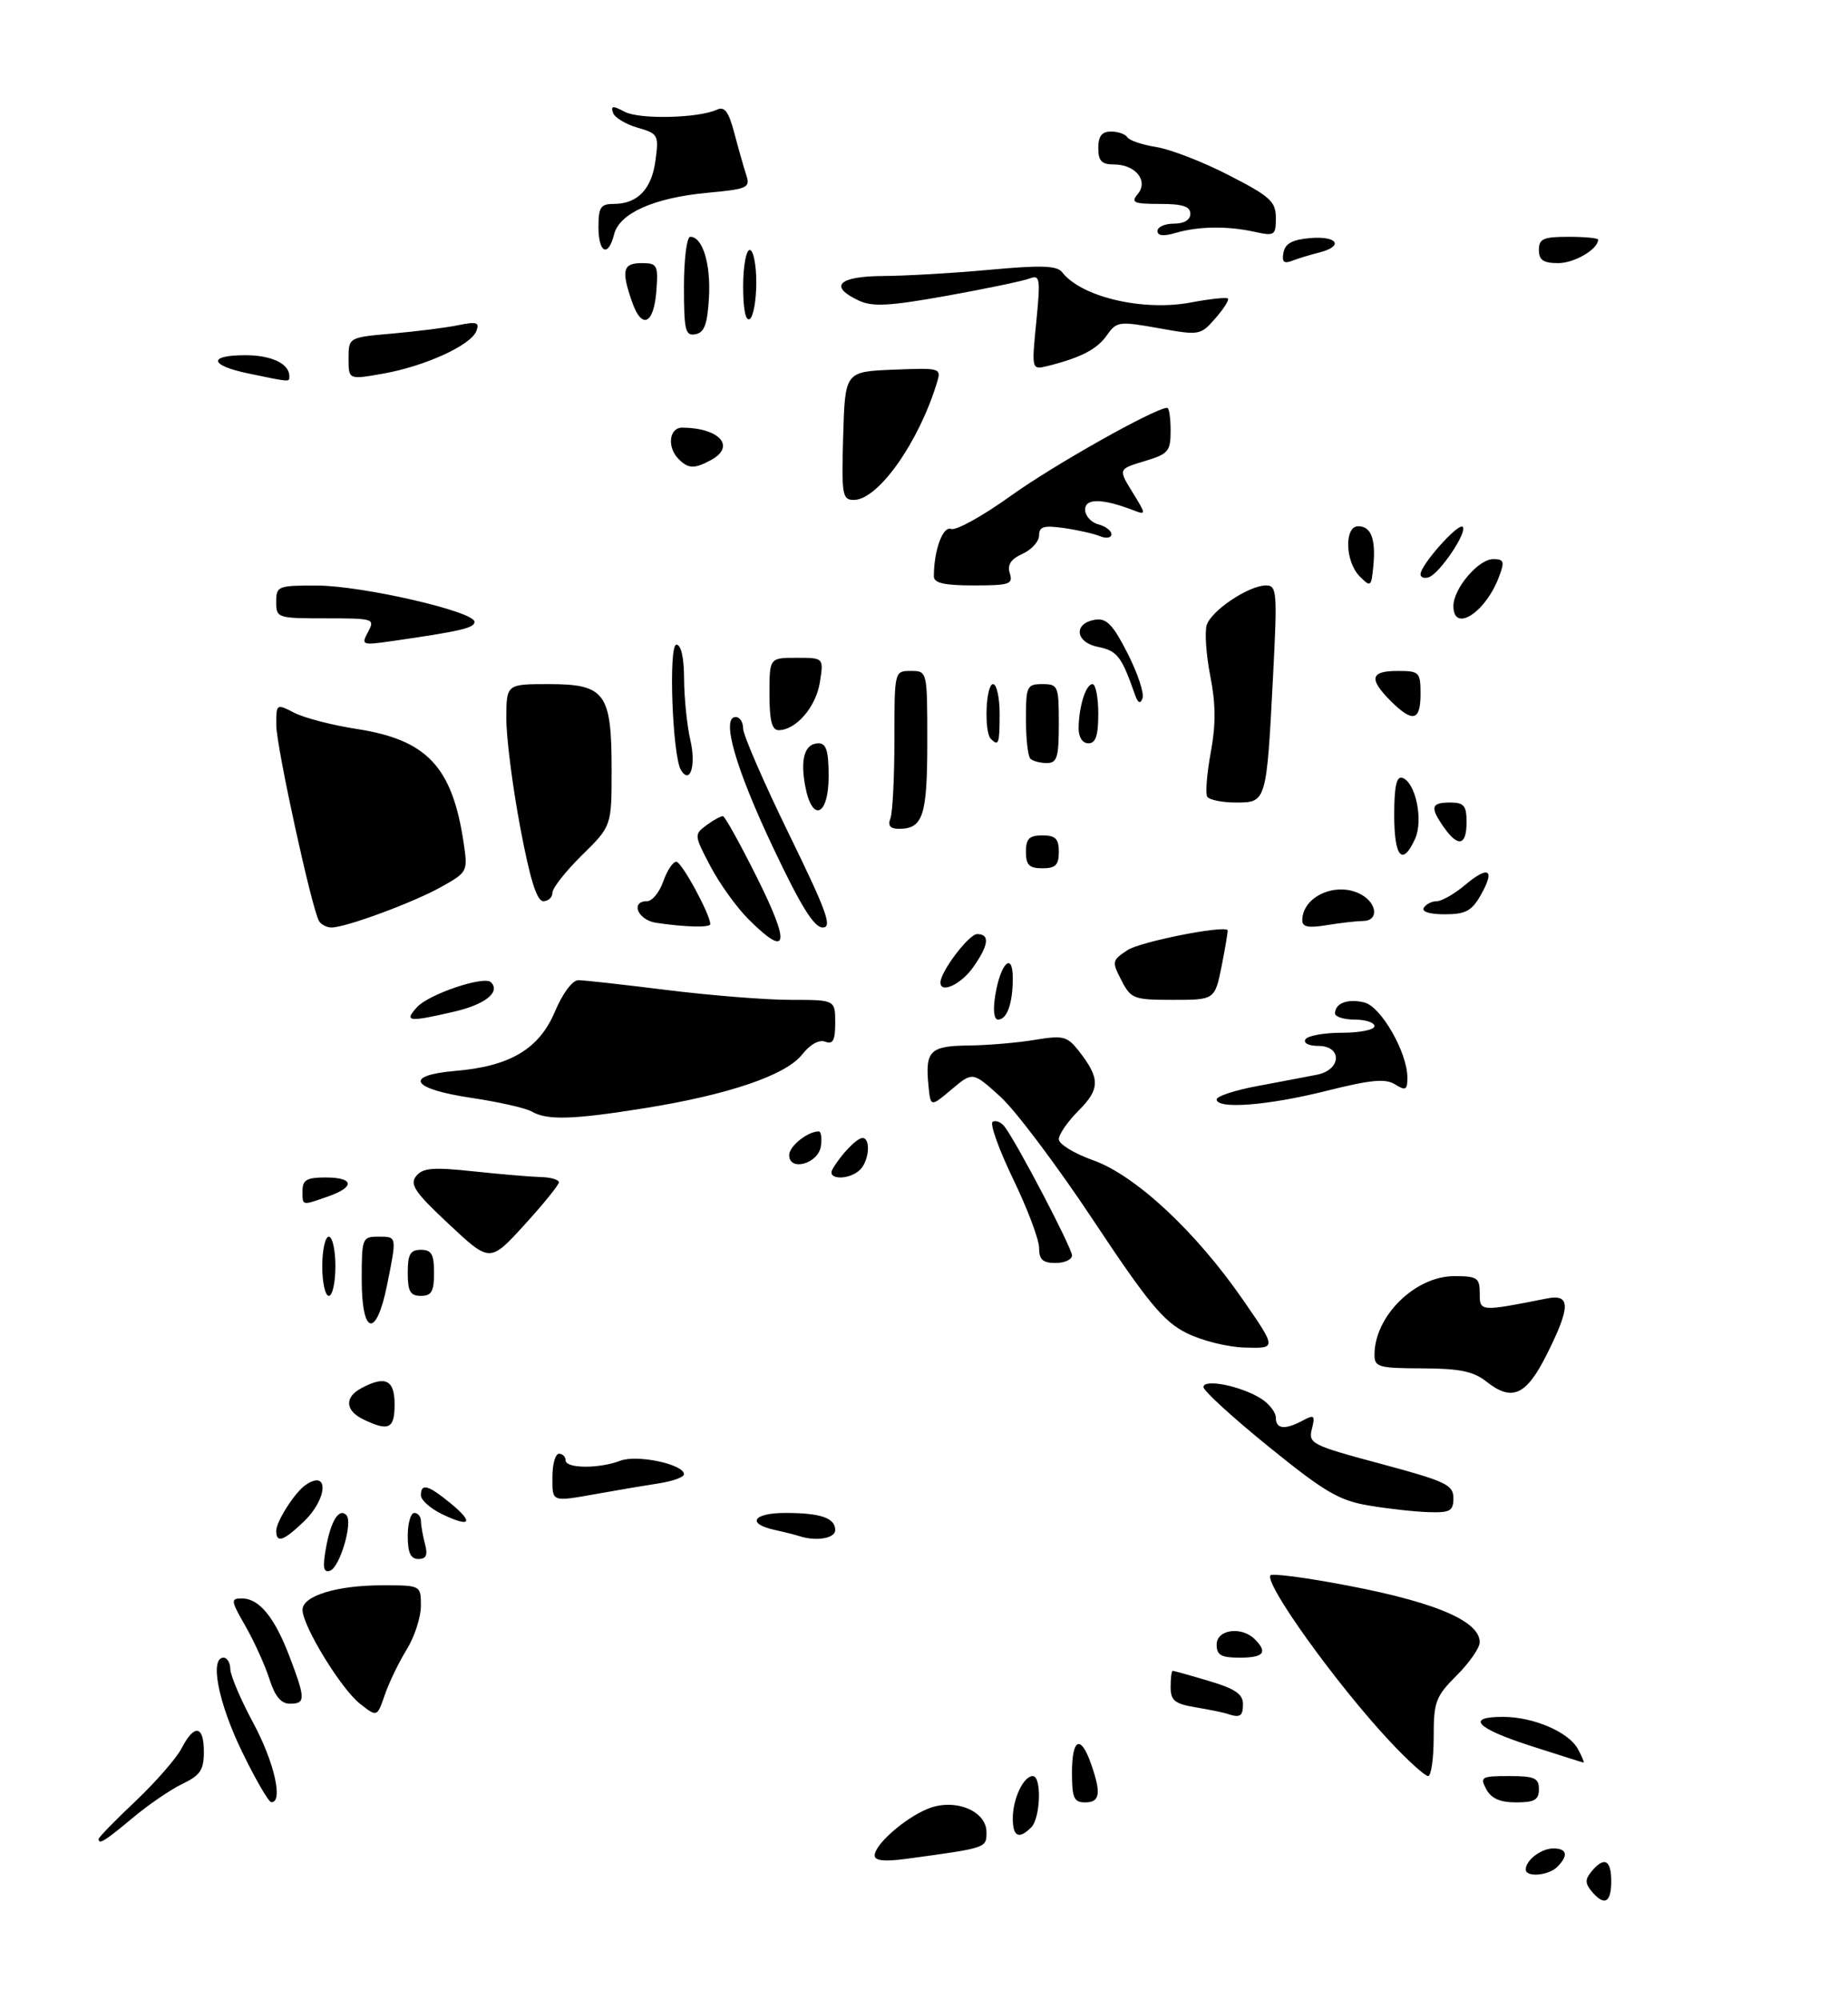 <?xml version="1.0" encoding="UTF-8" standalone="no"?>
<!DOCTYPE svg PUBLIC "-//W3C//DTD SVG 1.1//EN" "http://www.w3.org/Graphics/SVG/1.1/DTD/svg11.dtd" >
<svg xmlns="http://www.w3.org/2000/svg" xmlns:xlink="http://www.w3.org/1999/xlink" version="1.1" viewBox="0 0 281 304">
 <g >
 <path fill="currentColor"
d=" M 242.00 287.50 C 241.01 286.30 241.01 285.70 242.00 284.50 C 243.93 282.18 245.00 282.71 245.00 286.00 C 245.00 289.29 243.93 289.82 242.00 287.50 Z  M 232.00 284.20 C 232.00 282.79 234.35 281.00 236.20 281.00 C 238.28 281.00 238.52 282.08 236.80 283.80 C 235.45 285.15 232.00 285.43 232.00 284.20 Z  M 133.00 282.07 C 133.00 280.42 137.51 276.45 141.03 274.99 C 145.10 273.30 150.00 275.24 150.00 278.53 C 150.00 280.95 150.09 280.92 137.75 282.59 C 134.44 283.03 133.00 282.87 133.00 282.07 Z  M 15.00 279.56 C 15.00 279.31 17.52 276.73 20.60 273.82 C 23.67 270.91 26.84 267.28 27.62 265.76 C 29.55 262.04 31.00 262.28 31.00 266.31 C 31.00 269.07 30.45 269.89 27.75 271.18 C 25.96 272.04 22.54 274.37 20.16 276.37 C 15.93 279.90 15.00 280.48 15.00 279.56 Z  M 154.00 276.43 C 154.00 273.46 155.63 270.00 157.04 270.00 C 158.42 270.00 158.23 276.37 156.80 277.80 C 154.92 279.68 154.00 279.22 154.00 276.43 Z  M 36.75 266.18 C 33.17 258.78 31.86 252.00 34.00 252.00 C 34.55 252.00 35.01 252.79 35.02 253.75 C 35.04 254.71 36.61 258.40 38.52 261.95 C 41.70 267.84 43.11 274.05 41.25 273.97 C 40.84 273.95 38.81 270.44 36.75 266.18 Z  M 163.00 269.50 C 163.00 264.26 164.33 263.64 165.90 268.15 C 167.48 272.66 167.27 274.00 165.00 274.00 C 163.30 274.00 163.00 273.33 163.00 269.50 Z  M 226.00 272.00 C 225.00 270.14 225.24 270.00 229.46 270.00 C 233.33 270.00 234.00 270.29 234.00 272.00 C 234.00 273.62 233.33 274.00 230.54 274.00 C 228.09 274.00 226.75 273.41 226.00 272.00 Z  M 211.36 264.75 C 203.26 256.11 192.10 240.57 193.20 239.46 C 193.44 239.22 197.41 239.69 202.03 240.51 C 217.40 243.21 225.00 246.23 225.00 249.66 C 225.00 250.51 223.43 252.77 221.50 254.70 C 218.29 257.91 218.00 258.69 218.00 264.10 C 218.00 267.34 217.62 270.00 217.15 270.00 C 216.67 270.00 214.07 267.64 211.36 264.75 Z  M 232.75 265.41 C 224.46 262.74 222.80 261.00 228.53 261.00 C 233.18 261.00 238.56 263.31 239.95 265.92 C 240.57 267.06 240.94 267.98 240.79 267.95 C 240.63 267.93 237.01 266.78 232.75 265.41 Z  M 54.73 259.00 C 51.86 256.75 46.00 247.16 46.00 244.73 C 46.00 242.60 51.21 241.00 58.15 241.00 C 64.00 241.00 64.00 241.00 64.00 244.13 C 64.00 245.85 63.03 248.84 61.84 250.76 C 60.65 252.69 59.15 255.79 58.51 257.66 C 57.34 261.05 57.34 261.05 54.73 259.00 Z  M 186.50 260.50 C 185.95 260.32 183.81 259.88 181.75 259.54 C 178.61 259.01 178.00 258.51 178.00 256.45 C 178.00 255.10 178.14 254.00 178.32 254.00 C 178.49 254.00 180.97 254.69 183.82 255.54 C 187.78 256.71 189.00 257.54 189.00 259.04 C 189.00 260.95 188.56 261.20 186.50 260.50 Z  M 40.97 255.25 C 40.31 253.19 38.68 249.59 37.35 247.25 C 35.07 243.28 35.04 243.00 36.80 243.00 C 39.42 243.00 41.77 245.88 44.05 251.90 C 46.47 258.27 46.48 259.00 44.08 259.00 C 42.73 259.00 41.80 257.87 40.97 255.25 Z  M 185.00 250.00 C 185.00 247.71 188.79 247.19 190.80 249.20 C 192.81 251.21 192.16 252.00 188.50 252.00 C 185.67 252.00 185.00 251.62 185.00 250.00 Z  M 49.56 235.36 C 50.29 231.23 51.54 229.20 52.66 230.32 C 53.71 231.37 51.68 238.29 50.18 238.78 C 49.18 239.11 49.03 238.31 49.56 235.36 Z  M 62.00 233.50 C 62.00 231.57 62.45 230.00 63.00 230.00 C 63.55 230.00 64.01 230.56 64.01 231.25 C 64.02 231.94 64.30 233.51 64.63 234.75 C 65.07 236.40 64.81 237.00 63.62 237.00 C 62.44 237.00 62.00 236.06 62.00 233.50 Z  M 42.00 232.72 C 42.00 231.30 44.81 226.90 46.44 225.77 C 50.05 223.26 49.85 227.81 46.20 231.31 C 43.10 234.28 42.00 234.65 42.00 232.72 Z  M 121.50 233.51 C 120.95 233.33 119.26 232.90 117.75 232.57 C 113.46 231.62 114.52 230.00 119.42 230.00 C 124.79 230.00 127.00 230.76 127.00 232.61 C 127.00 233.88 124.06 234.36 121.50 233.51 Z  M 67.25 230.20 C 65.46 229.34 64.00 228.04 64.00 227.32 C 64.00 225.44 65.08 225.73 68.46 228.49 C 72.12 231.49 71.57 232.27 67.25 230.20 Z  M 208.19 228.88 C 203.63 228.12 201.47 226.86 192.94 219.95 C 187.47 215.52 183.00 211.44 183.00 210.87 C 183.00 209.55 188.71 210.70 191.75 212.62 C 192.99 213.40 194.00 214.71 194.00 215.52 C 194.00 217.26 195.37 217.41 198.10 215.95 C 199.84 215.01 200.00 215.16 199.48 217.23 C 198.92 219.45 199.43 219.71 209.95 222.53 C 219.87 225.19 221.00 225.73 221.00 227.75 C 221.00 229.70 220.51 229.98 217.25 229.88 C 215.19 229.82 211.11 229.37 208.19 228.88 Z  M 84.00 224.50 C 84.00 222.57 84.45 221.00 85.00 221.00 C 85.55 221.00 86.00 221.45 86.00 222.00 C 86.00 223.26 91.08 223.30 94.33 222.06 C 96.90 221.09 104.00 222.60 104.00 224.12 C 104.00 224.56 102.31 225.17 100.25 225.49 C 98.19 225.81 94.06 226.50 91.08 227.04 C 83.73 228.34 84.00 228.44 84.00 224.50 Z  M 55.25 215.78 C 52.49 214.45 52.35 212.42 54.93 211.04 C 58.60 209.07 60.00 209.75 60.00 213.50 C 60.00 217.22 59.12 217.64 55.25 215.78 Z  M 226.00 210.02 C 224.04 208.47 221.94 208.04 216.25 208.02 C 209.62 208.00 209.00 207.83 209.00 205.95 C 209.00 200.08 215.18 194.00 221.13 194.00 C 224.63 194.00 225.00 194.25 225.00 196.61 C 225.00 199.41 225.02 199.42 235.25 197.39 C 238.86 196.67 238.83 198.68 235.15 206.00 C 232.05 212.16 229.90 213.11 226.00 210.02 Z  M 180.34 202.61 C 176.89 200.86 174.49 197.95 166.23 185.49 C 160.75 177.23 154.39 168.77 152.08 166.69 C 147.90 162.91 147.90 162.91 144.70 165.61 C 141.50 168.31 141.50 168.31 141.18 165.06 C 140.66 159.75 141.40 159.01 147.22 158.94 C 150.12 158.91 154.66 158.53 157.30 158.09 C 161.66 157.37 162.26 157.52 164.01 159.73 C 167.30 163.92 167.30 165.54 164.03 168.81 C 162.36 170.48 161.00 172.45 161.00 173.19 C 161.00 173.93 163.34 175.36 166.21 176.38 C 172.65 178.67 181.82 187.21 189.01 197.61 C 194.12 205.00 194.12 205.00 189.31 204.86 C 186.64 204.79 182.65 203.79 180.34 202.61 Z  M 55.00 194.50 C 55.00 188.23 55.09 188.00 57.50 188.00 C 60.38 188.00 60.36 187.87 58.86 195.33 C 57.22 203.50 55.00 203.02 55.00 194.50 Z  M 49.00 192.50 C 49.00 190.03 49.45 188.00 50.00 188.00 C 50.55 188.00 51.00 190.03 51.00 192.50 C 51.00 194.97 50.55 197.00 50.00 197.00 C 49.45 197.00 49.00 194.97 49.00 192.50 Z  M 62.00 193.50 C 62.00 190.67 62.38 190.00 64.00 190.00 C 65.62 190.00 66.00 190.67 66.00 193.50 C 66.00 196.33 65.62 197.00 64.00 197.00 C 62.38 197.00 62.00 196.33 62.00 193.50 Z  M 68.28 186.12 C 63.08 181.26 62.26 180.06 63.28 178.79 C 64.29 177.54 65.82 177.41 72.00 178.07 C 76.12 178.51 80.74 178.90 82.25 178.94 C 83.76 178.97 84.99 179.34 84.98 179.75 C 84.96 180.16 82.60 183.07 79.73 186.22 C 74.50 191.94 74.50 191.94 68.28 186.12 Z  M 158.00 189.70 C 158.00 188.43 156.22 183.72 154.05 179.23 C 151.88 174.73 150.48 170.82 150.94 170.54 C 151.40 170.25 152.21 170.58 152.74 171.26 C 154.56 173.59 163.00 189.70 163.00 190.85 C 163.00 191.48 161.88 192.00 160.50 192.00 C 158.56 192.00 158.00 191.49 158.00 189.70 Z  M 46.00 181.00 C 46.00 179.38 46.67 179.00 49.50 179.00 C 53.85 179.00 54.03 180.45 49.85 181.90 C 45.83 183.30 46.00 183.34 46.00 181.00 Z  M 126.59 177.75 C 127.85 175.53 130.29 173.00 131.15 173.00 C 132.42 173.00 132.17 176.43 130.80 177.80 C 129.17 179.43 125.66 179.39 126.59 177.75 Z  M 120.00 175.60 C 120.00 174.24 122.80 172.00 124.50 172.00 C 124.85 172.00 125.00 173.01 124.82 174.25 C 124.44 176.90 120.00 178.15 120.00 175.60 Z  M 80.86 168.98 C 79.95 168.45 75.79 167.51 71.61 166.89 C 62.50 165.53 61.31 163.48 69.25 162.80 C 77.56 162.10 81.97 159.47 84.37 153.81 C 85.56 150.99 87.04 149.00 87.95 149.01 C 88.80 149.01 94.88 149.69 101.46 150.51 C 108.04 151.33 116.48 152.00 120.21 152.00 C 127.00 152.00 127.00 152.00 127.00 155.47 C 127.00 158.16 126.66 158.81 125.48 158.36 C 124.56 158.00 123.18 158.77 121.97 160.31 C 119.50 163.45 110.76 166.43 98.00 168.47 C 87.09 170.22 83.17 170.33 80.86 168.98 Z  M 185.00 167.13 C 185.00 166.65 187.81 165.73 191.25 165.09 C 194.69 164.45 198.74 163.68 200.25 163.38 C 203.98 162.65 204.14 159.00 200.44 159.00 C 198.99 159.00 198.15 158.57 198.50 158.00 C 198.84 157.45 201.34 157.00 204.06 157.00 C 206.78 157.00 209.00 156.55 209.00 156.00 C 209.00 155.45 207.65 155.00 206.00 155.00 C 204.35 155.00 203.00 154.58 203.00 154.06 C 203.00 152.50 204.97 151.77 207.47 152.40 C 210.01 153.04 214.00 160.01 214.00 163.82 C 214.00 165.71 213.74 165.86 212.13 164.85 C 210.66 163.93 208.46 164.14 201.67 165.84 C 192.83 168.06 185.00 168.67 185.00 167.13 Z  M 63.40 153.12 C 65.18 151.14 73.63 148.29 74.65 149.32 C 76.15 150.81 73.77 152.71 69.03 153.80 C 62.08 155.41 61.40 155.32 63.40 153.12 Z  M 151.33 151.34 C 152.13 146.40 154.00 144.57 154.00 148.72 C 154.00 152.54 153.12 155.00 151.76 155.00 C 151.14 155.00 150.97 153.56 151.33 151.34 Z  M 170.52 149.03 C 169.04 146.18 169.08 145.99 171.48 144.42 C 173.38 143.18 185.75 140.70 186.66 141.38 C 186.75 141.45 186.35 143.86 185.78 146.75 C 184.73 152.00 184.73 152.00 178.39 152.00 C 172.37 152.00 171.97 151.85 170.52 149.03 Z  M 143.00 149.37 C 143.00 147.71 147.33 142.00 148.58 142.00 C 150.57 142.00 150.35 143.70 147.93 147.10 C 146.11 149.66 143.00 151.09 143.00 149.37 Z  M 113.78 139.71 C 111.98 137.91 109.38 134.28 108.00 131.65 C 105.54 126.96 105.53 126.85 107.44 125.44 C 108.51 124.65 109.63 124.04 109.94 124.08 C 110.25 124.13 112.61 128.40 115.19 133.58 C 120.25 143.73 119.79 145.73 113.78 139.71 Z  M 48.52 140.04 C 47.43 138.26 42.02 113.53 42.01 110.22 C 42.00 106.97 42.02 106.96 44.75 108.36 C 46.26 109.14 50.54 110.25 54.25 110.82 C 64.92 112.47 68.76 116.55 70.49 128.06 C 71.15 132.50 71.12 132.57 67.13 134.81 C 62.89 137.19 52.60 141.00 50.40 141.00 C 49.70 141.00 48.85 140.57 48.52 140.04 Z  M 99.75 140.28 C 96.97 139.86 95.80 137.00 98.40 137.00 C 99.17 137.00 100.27 135.65 100.85 134.00 C 101.43 132.35 102.32 131.00 102.84 131.00 C 103.64 131.00 108.00 139.01 108.00 140.49 C 108.00 141.04 104.13 140.95 99.75 140.28 Z  M 117.53 128.80 C 111.81 116.71 109.61 109.00 111.87 109.00 C 112.49 109.00 113.00 109.79 113.00 110.76 C 113.00 111.73 116.13 118.93 119.95 126.76 C 125.72 138.58 126.60 141.00 125.10 141.00 C 123.78 141.00 121.77 137.76 117.53 128.80 Z  M 198.02 139.88 C 198.06 136.25 203.21 133.97 206.91 135.95 C 209.45 137.31 209.67 140.00 207.25 140.01 C 206.29 140.02 203.81 140.30 201.75 140.64 C 198.92 141.11 198.00 140.92 198.02 139.88 Z  M 216.50 138.00 C 216.84 137.45 217.73 137.00 218.48 137.00 C 219.23 137.00 221.17 135.89 222.78 134.53 C 226.38 131.51 227.38 132.16 225.16 136.07 C 223.78 138.49 222.85 138.99 219.69 138.99 C 217.40 139.00 216.13 138.60 216.50 138.00 Z  M 79.10 125.75 C 77.93 119.56 76.99 112.14 76.99 109.25 C 77.00 104.00 77.00 104.00 83.44 104.00 C 92.02 104.00 93.00 105.34 93.00 117.01 C 93.00 125.58 93.00 125.58 88.50 130.00 C 86.03 132.43 84.00 135.00 84.00 135.71 C 84.00 136.42 83.37 137.00 82.61 137.00 C 81.63 137.00 80.59 133.68 79.10 125.75 Z  M 156.00 129.50 C 156.00 127.50 156.50 127.00 158.50 127.00 C 160.50 127.00 161.00 127.50 161.00 129.50 C 161.00 131.50 160.50 132.00 158.50 132.00 C 156.50 132.00 156.00 131.50 156.00 129.50 Z  M 212.00 123.92 C 212.00 119.53 212.35 117.95 213.24 118.25 C 215.25 118.92 216.46 124.70 215.17 127.52 C 213.25 131.75 212.00 130.33 212.00 123.92 Z  M 219.56 125.78 C 217.41 122.72 217.59 122.00 220.50 122.00 C 222.61 122.00 223.00 122.47 223.00 125.00 C 223.00 128.56 221.71 128.85 219.56 125.78 Z  M 135.39 124.42 C 135.73 123.55 136.00 118.15 136.00 112.42 C 136.00 102.00 136.00 102.00 138.50 102.00 C 141.00 102.00 141.00 102.00 141.00 112.80 C 141.00 124.02 140.35 126.00 136.69 126.00 C 135.36 126.00 134.97 125.52 135.39 124.42 Z  M 122.44 119.51 C 121.65 115.33 122.38 113.00 124.47 113.00 C 125.64 113.00 126.00 114.18 126.00 118.00 C 126.00 124.06 123.49 125.12 122.44 119.51 Z  M 183.57 121.12 C 183.27 120.63 183.51 117.61 184.10 114.41 C 184.89 110.16 184.87 107.01 184.03 102.76 C 183.40 99.55 183.16 96.07 183.49 95.02 C 184.20 92.80 189.90 89.00 192.51 89.00 C 194.16 89.00 194.24 89.97 193.58 102.70 C 192.58 122.01 192.58 122.00 187.93 122.00 C 185.84 122.00 183.87 121.60 183.57 121.12 Z  M 103.55 117.08 C 102.24 114.96 101.62 98.00 102.85 98.00 C 103.57 98.00 104.01 99.98 104.02 103.25 C 104.04 106.14 104.46 110.30 104.97 112.50 C 105.87 116.36 104.94 119.33 103.55 117.08 Z  M 156.67 115.33 C 156.30 114.97 156.00 112.27 156.00 109.33 C 156.00 104.31 156.15 104.00 158.50 104.00 C 160.89 104.00 161.00 104.27 161.00 110.00 C 161.00 115.15 160.74 116.00 159.17 116.00 C 158.16 116.00 157.03 115.70 156.67 115.33 Z  M 150.67 112.33 C 149.60 111.27 149.90 104.00 151.00 104.00 C 151.55 104.00 152.00 106.03 152.00 108.50 C 152.00 113.08 151.85 113.51 150.67 112.33 Z  M 164.01 110.75 C 164.03 107.44 165.11 104.00 166.12 104.00 C 166.60 104.00 167.00 106.03 167.00 108.50 C 167.00 111.83 166.61 113.00 165.50 113.00 C 164.61 113.00 164.01 112.09 164.01 110.75 Z  M 117.00 105.50 C 117.00 100.00 117.00 100.00 121.13 100.00 C 125.26 100.00 125.26 100.00 124.66 103.75 C 124.06 107.49 121.03 111.00 118.39 111.00 C 117.37 111.00 117.00 109.53 117.00 105.50 Z  M 211.45 106.55 C 208.10 103.19 208.37 102.00 212.50 102.00 C 215.83 102.00 216.00 102.17 216.00 105.50 C 216.00 109.63 214.81 109.90 211.45 106.55 Z  M 172.54 105.50 C 170.54 99.78 169.88 98.93 166.96 98.34 C 163.44 97.64 163.19 94.69 166.62 94.20 C 168.27 93.96 169.29 95.05 171.47 99.35 C 172.99 102.35 174.01 105.41 173.73 106.15 C 173.38 107.09 173.02 106.89 172.54 105.50 Z  M 55.96 96.07 C 57.04 94.06 56.85 94.00 49.54 94.00 C 42.16 94.00 42.00 93.95 42.00 91.50 C 42.00 89.10 42.24 89.00 48.25 89.02 C 55.13 89.05 72.10 92.95 72.15 94.52 C 72.17 95.46 70.14 95.94 59.68 97.45 C 55.02 98.12 54.89 98.07 55.96 96.07 Z  M 221.00 92.13 C 221.00 89.48 224.80 85.00 227.05 85.00 C 228.71 85.00 228.82 85.35 227.91 87.75 C 225.84 93.18 221.00 96.25 221.00 92.13 Z  M 142.00 87.62 C 142.00 83.68 143.36 79.93 144.62 80.41 C 145.37 80.70 149.47 78.42 153.74 75.35 C 160.24 70.68 175.68 62.00 177.48 62.00 C 177.77 62.00 178.00 63.56 178.00 65.46 C 178.00 68.63 177.66 69.02 174.01 70.11 C 170.03 71.31 170.03 71.31 172.21 74.84 C 174.27 78.18 174.29 78.32 172.44 77.61 C 167.66 75.76 165.00 75.71 165.00 77.47 C 165.00 78.41 165.90 79.42 167.00 79.71 C 168.10 80.00 169.00 80.68 169.00 81.22 C 169.00 81.77 168.21 81.90 167.25 81.51 C 166.29 81.12 163.81 80.56 161.75 80.27 C 158.71 79.84 158.00 80.05 158.00 81.39 C 158.00 82.30 156.87 83.56 155.49 84.19 C 153.69 85.00 153.14 85.86 153.55 87.17 C 154.07 88.81 153.50 89.00 148.07 89.00 C 143.59 89.00 142.00 88.64 142.00 87.62 Z  M 206.75 87.62 C 204.53 85.39 204.38 80.00 206.53 80.00 C 208.49 80.00 209.22 81.96 208.82 86.09 C 208.51 89.23 208.42 89.30 206.75 87.62 Z  M 216.00 87.30 C 216.00 85.90 221.74 79.44 222.41 80.09 C 223.19 80.85 218.90 87.21 217.25 87.76 C 216.56 87.98 216.00 87.77 216.00 87.30 Z  M 128.21 66.25 C 128.50 56.50 128.50 56.50 135.83 56.20 C 143.07 55.91 143.15 55.94 142.46 58.20 C 139.68 67.31 133.51 76.00 129.83 76.00 C 128.07 76.00 127.95 75.26 128.21 66.25 Z  M 103.20 69.80 C 101.39 67.99 101.73 65.00 103.75 65.01 C 109.46 65.06 111.93 67.90 108.07 69.96 C 105.57 71.30 104.67 71.27 103.20 69.80 Z  M 37.75 56.77 C 31.83 55.54 31.58 54.00 37.30 54.00 C 41.29 54.00 44.00 55.29 44.00 57.20 C 44.00 58.10 44.19 58.12 37.75 56.77 Z  M 53.00 54.51 C 53.00 51.29 53.00 51.29 59.75 50.70 C 63.46 50.37 67.97 49.80 69.77 49.42 C 72.49 48.86 72.94 49.01 72.43 50.33 C 71.60 52.49 64.61 55.68 58.25 56.80 C 53.00 57.73 53.00 57.73 53.00 54.51 Z  M 157.57 48.96 C 158.23 42.29 158.14 41.73 156.55 42.34 C 155.59 42.71 149.95 43.89 144.00 44.96 C 135.24 46.53 132.70 46.67 130.60 45.70 C 125.96 43.54 127.46 42.00 134.25 41.96 C 137.69 41.94 145.00 41.52 150.50 41.01 C 158.34 40.29 160.72 40.37 161.50 41.38 C 164.43 45.16 173.82 47.36 181.09 45.98 C 183.97 45.44 186.50 45.17 186.71 45.38 C 186.93 45.59 186.07 46.95 184.80 48.40 C 182.54 50.98 182.39 51.01 176.18 49.89 C 170.16 48.82 169.78 48.87 168.33 50.94 C 166.82 53.09 164.39 54.36 159.38 55.62 C 156.85 56.25 156.85 56.25 157.57 48.96 Z  M 104.00 43.57 C 104.00 39.38 104.43 36.00 104.96 36.00 C 106.84 36.00 108.10 40.12 107.80 45.27 C 107.57 49.29 107.10 50.56 105.75 50.81 C 104.21 51.11 104.00 50.25 104.00 43.57 Z  M 96.11 45.90 C 94.44 41.10 94.71 40.00 97.56 40.00 C 99.94 40.00 100.09 40.28 99.81 44.17 C 99.43 49.32 97.60 50.17 96.11 45.90 Z  M 113.00 43.56 C 113.00 40.50 113.45 38.00 114.00 38.00 C 114.55 38.00 115.00 40.22 115.00 42.94 C 115.00 45.66 114.55 48.16 114.00 48.50 C 113.38 48.88 113.00 47.01 113.00 43.56 Z  M 195.16 38.40 C 195.42 37.01 196.52 36.42 199.26 36.19 C 203.41 35.85 204.37 37.44 200.59 38.39 C 199.27 38.72 197.42 39.28 196.49 39.64 C 195.21 40.13 194.89 39.83 195.16 38.40 Z  M 234.00 38.00 C 234.00 36.30 234.67 36.00 238.50 36.00 C 240.97 36.00 243.00 36.19 243.00 36.43 C 243.00 37.89 239.41 40.00 236.93 40.00 C 234.67 40.00 234.00 39.54 234.00 38.00 Z  M 91.00 34.50 C 91.00 31.51 91.34 31.00 93.31 31.00 C 96.94 31.00 99.09 28.77 99.67 24.39 C 100.19 20.52 100.08 20.31 96.94 19.41 C 95.13 18.89 93.46 17.87 93.21 17.14 C 92.85 16.06 93.20 16.04 94.98 16.99 C 97.21 18.18 106.18 17.98 109.02 16.67 C 110.18 16.13 110.80 16.97 111.66 20.23 C 112.28 22.58 113.09 25.44 113.47 26.60 C 114.11 28.55 113.69 28.74 107.55 29.31 C 99.44 30.07 94.19 32.41 93.38 35.62 C 92.49 39.19 91.00 38.49 91.00 34.50 Z  M 176.00 35.11 C 176.00 34.50 177.12 34.00 178.50 34.00 C 180.06 34.00 181.00 33.43 181.00 32.50 C 181.00 31.38 179.82 31.00 176.38 31.00 C 172.38 31.00 171.92 30.80 173.00 29.50 C 174.67 27.49 172.66 25.00 169.38 25.00 C 167.51 25.00 167.00 24.47 167.00 22.50 C 167.00 20.69 167.54 20.00 168.94 20.00 C 170.01 20.00 171.12 20.39 171.42 20.87 C 171.71 21.35 173.71 22.02 175.86 22.36 C 178.01 22.71 182.97 24.63 186.88 26.65 C 193.16 29.87 194.00 30.64 194.00 33.13 C 194.00 35.79 193.82 35.91 190.75 35.24 C 186.61 34.33 182.25 34.39 178.75 35.41 C 176.92 35.95 176.00 35.85 176.00 35.11 Z "/>
</g>
</svg>